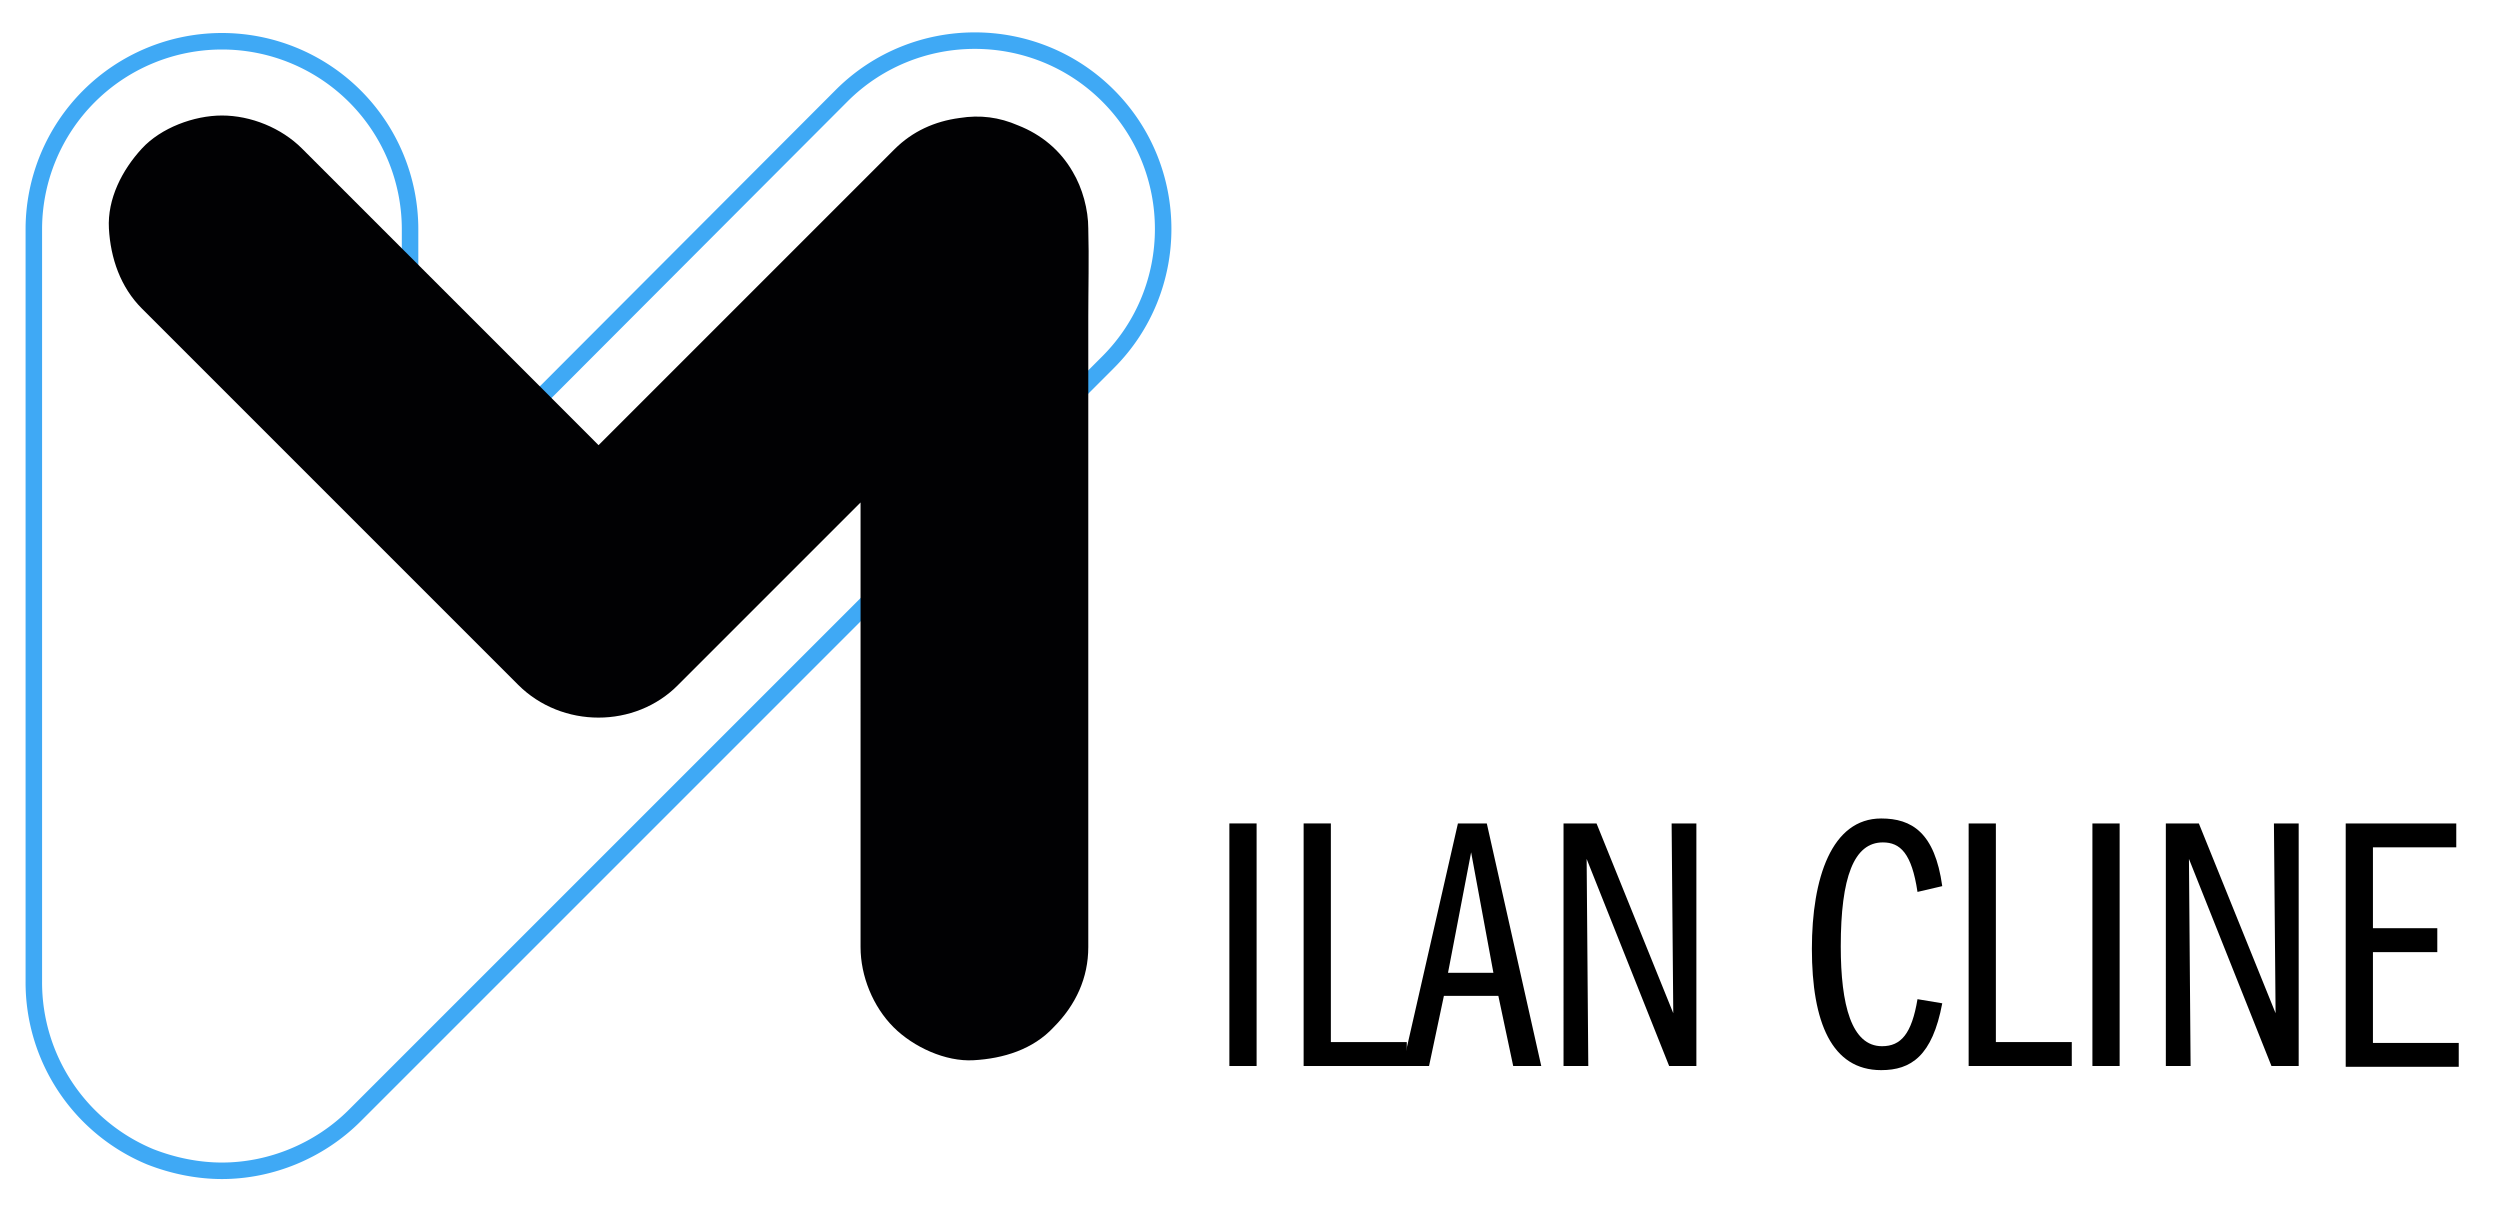 <svg xmlns="http://www.w3.org/2000/svg" viewBox="0 0 303 146">
  <path d="M152.3 99.8v29.4H149V99.8h3.3zM161.3 99.8v26.5h9.2v2.9H158V99.8h3.3z"/>
  <path d="M180.2 99.8l6.6 29.4h-3.4l-1.8-8.5H175l-1.8 8.5H170l6.7-29.4h3.5zm-4.7 18.1h5.5l-2.7-14.6-2.8 14.6zM193.5 99.8l9.3 23-.2-23h3v29.4h-3.3l-10-25.1.2 25.1h-3V99.8h4zM235.4 107.4l-3 .7c-.7-4.7-2.1-6-4.2-6-3.5 0-5.1 4.2-5.1 12.6 0 7.1 1.3 12.1 5 12.1 2.3 0 3.6-1.5 4.3-5.7l3 .5c-1.2 6.4-3.8 8.1-7.4 8.1-6 0-8.4-5.8-8.4-14.7 0-8.6 2.4-15.8 8.4-15.8 3.7 0 6.5 1.7 7.4 8.2zM241.9 99.8v26.5h9.2v2.9h-12.5V99.8h3.3zM256.9 99.8v29.4h-3.3V99.8h3.3zM266.5 99.8l9.3 23-.2-23h3v29.4h-3.3l-10-25.1.2 25.1h-3V99.8h4zM297.7 99.8v2.9h-10.1v9.8h7.8v2.9h-7.8v11H298v2.9h-13.7V99.8h13.4z"/>
  <g>
    <path fill="none" stroke="#3fa9f5" stroke-linecap="round" stroke-linejoin="bevel" stroke-miterlimit="10" stroke-width="2" d="M26.9 141.9c-2.9 0-5.9-.6-8.7-1.7A22.88 22.88 0 014.1 119V27.8a22.79 22.79 0 1145.6 0V64L102 11.6c8.9-8.9 23.4-8.9 32.3 0 8.9 8.9 8.9 23.4 0 32.3L43 135.2c-4.3 4.3-10.2 6.7-16.1 6.7z"/>
  </g>
  <g>
    <path fill="#010103" d="M131.9 114.8v-8.7-20.7-25.2-21.8c0-3.5.1-7.1 0-10.6v-.1c0-2.3-.7-4.9-1.9-6.9-1.5-2.6-3.8-4.5-6.6-5.6-2.3-1-4.6-1.3-7.1-.9-3 .4-5.7 1.6-7.9 3.8L93 33.5 68.4 58.1l-5.6 5.6h19.4C77.1 58.5 72 53.4 66.8 48.2L42.2 23.6 36.6 18c-2.5-2.5-6.2-4-9.7-4-3.4 0-7.4 1.5-9.7 4-2.4 2.6-4.2 6.1-4 9.7.2 3.6 1.4 7.1 4 9.7l15.4 15.4 24.6 24.6 5.6 5.6c5.3 5.3 14.2 5.3 19.4 0l15.4-15.4L122.2 43l5.6-5.6c-7.8-3.2-15.6-6.5-23.5-9.7V114.8c0 3.5 1.5 7.2 4 9.7 2.4 2.4 6.3 4.2 9.7 4 3.6-.2 7.2-1.3 9.7-4 2.7-2.7 4.2-6 4.2-9.7z"/>
  </g>
</svg>
